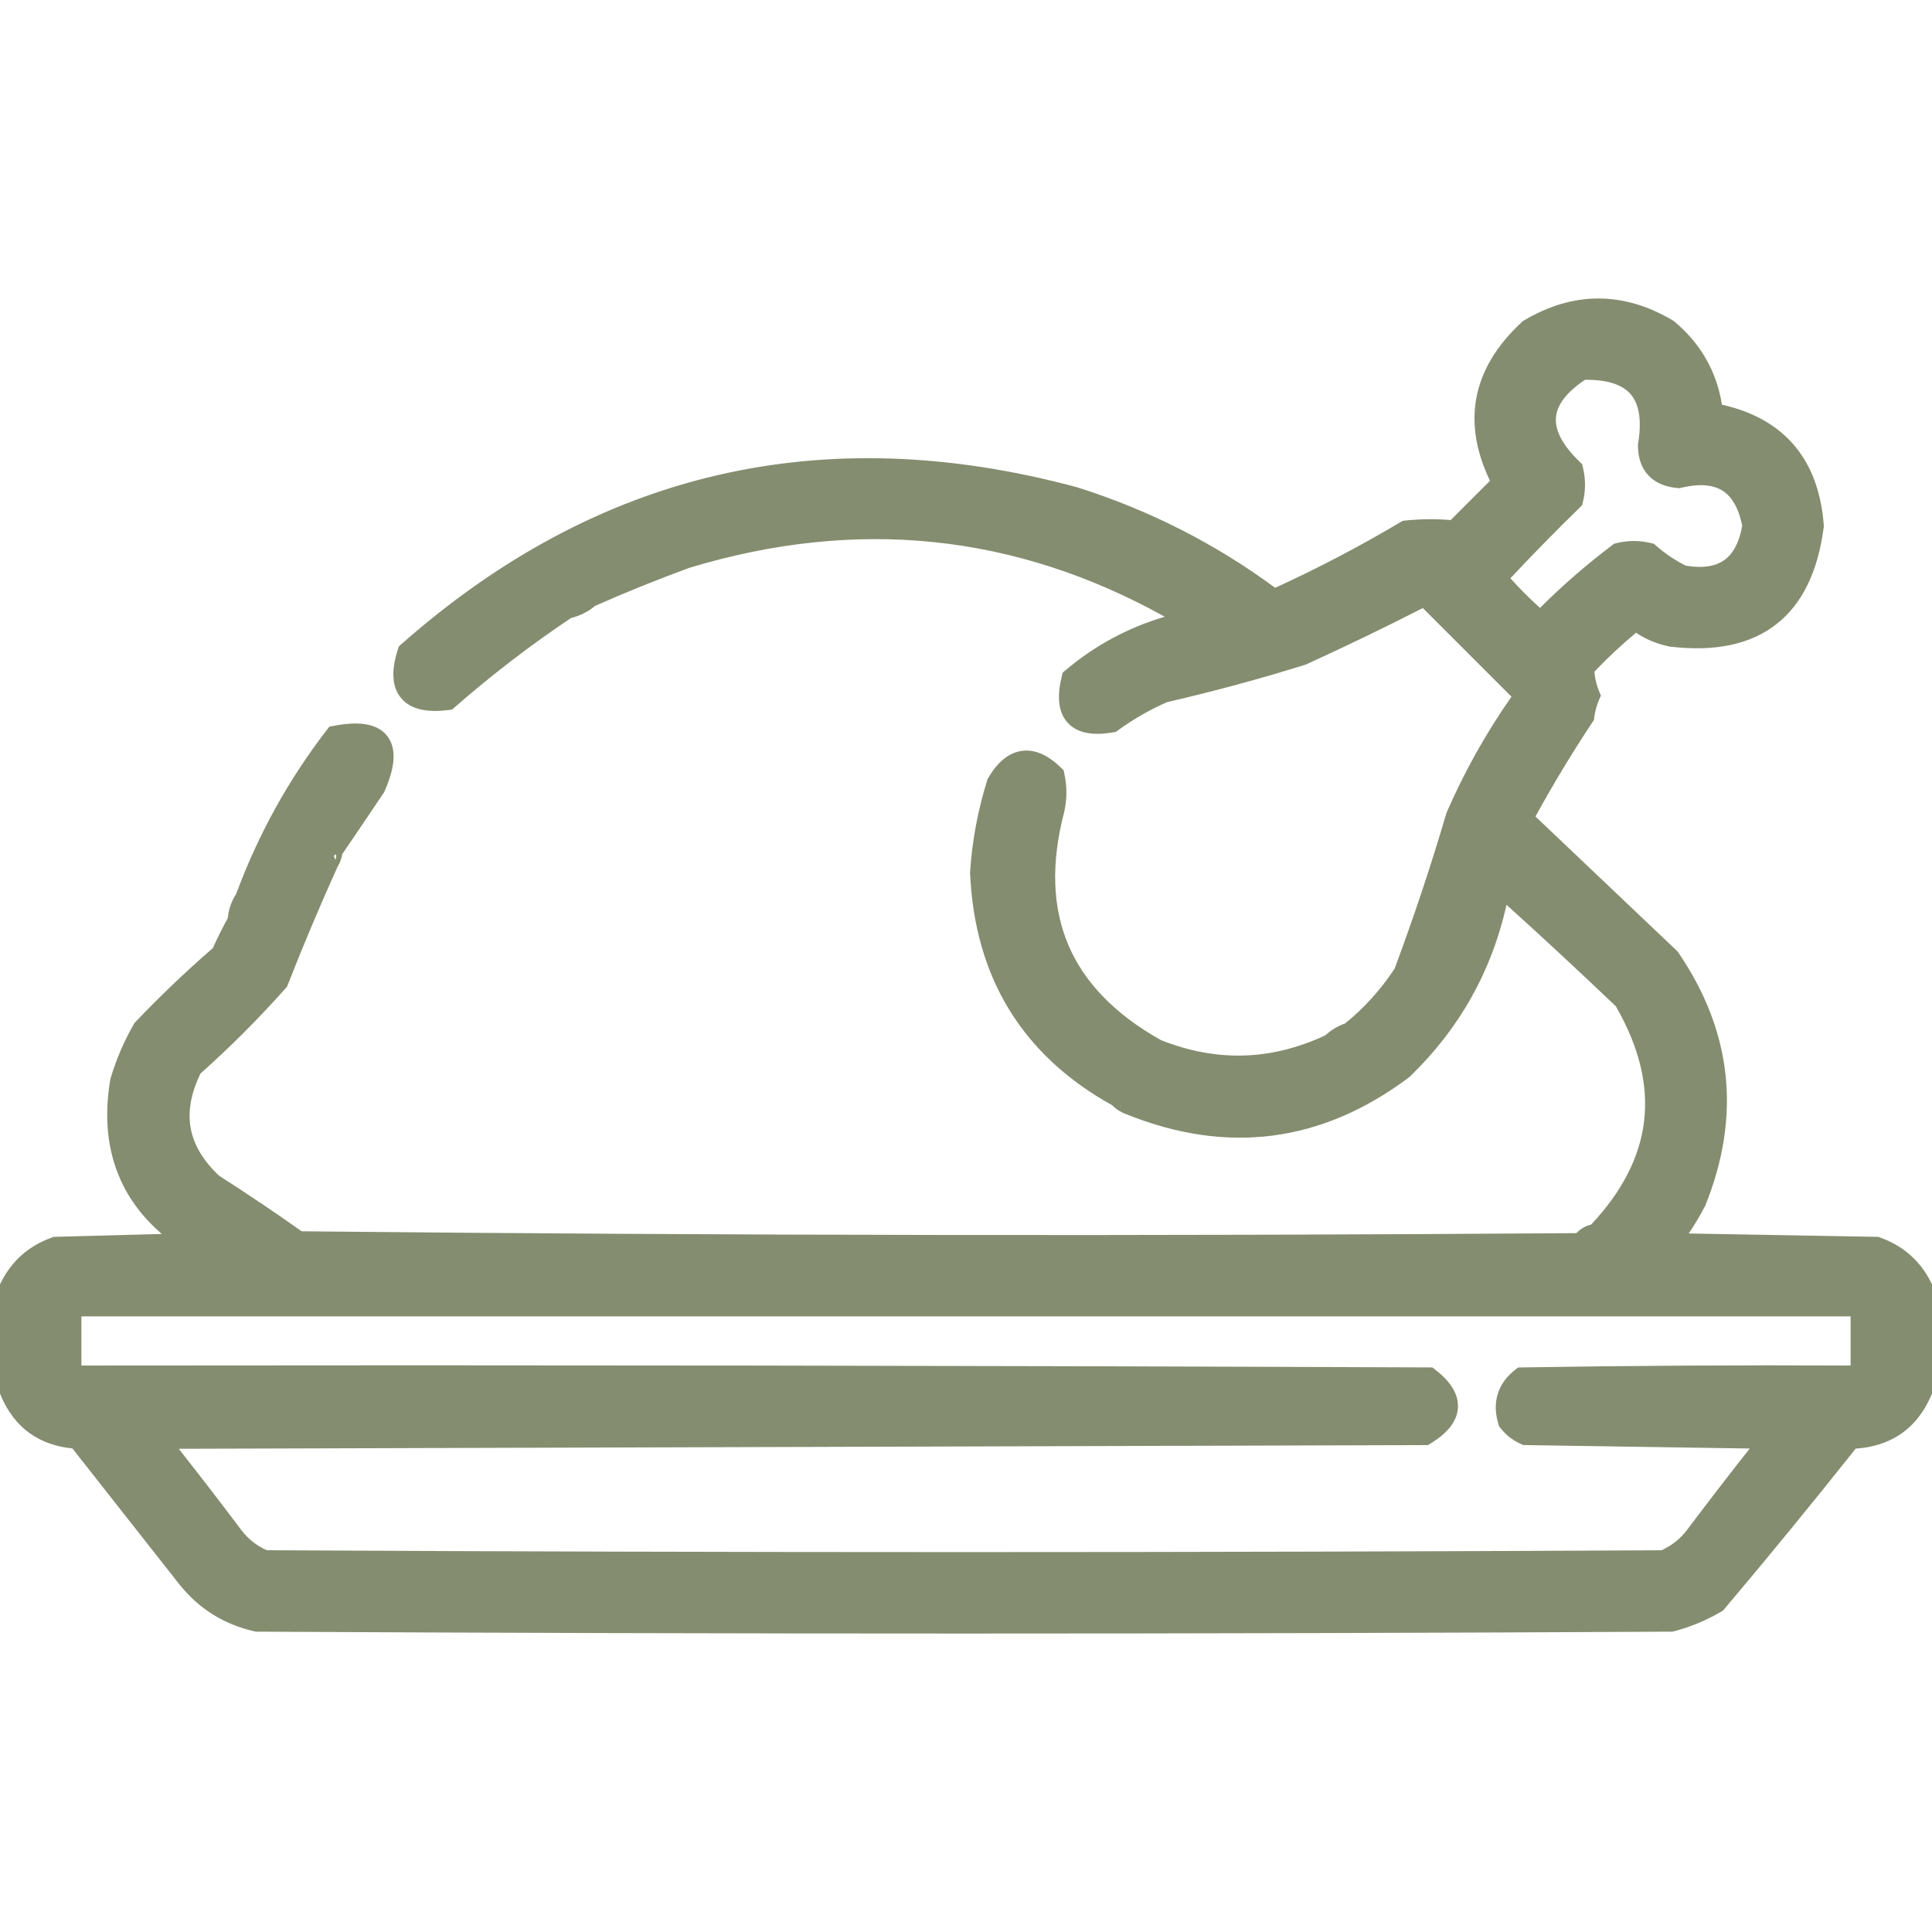 <svg width="44" height="44" viewBox="0 0 44 44" fill="none" xmlns="http://www.w3.org/2000/svg">
<g id="chicken">
<g id="Vector">
<path fill-rule="evenodd" clip-rule="evenodd" d="M43.753 29.308C43.753 30.101 43.753 30.894 43.753 31.687C43.455 32.376 42.917 32.73 42.138 32.749C41.139 34.011 40.119 35.257 39.079 36.488C38.758 36.677 38.418 36.818 38.06 36.913C27.325 36.969 16.59 36.969 5.855 36.913C5.217 36.77 4.693 36.445 4.283 35.935C3.448 34.873 2.612 33.811 1.777 32.749C1.033 32.705 0.523 32.351 0.247 31.687C0.247 30.894 0.247 30.101 0.247 29.308C0.465 28.877 0.805 28.58 1.267 28.416C2.315 28.387 3.363 28.359 4.411 28.331C3.041 27.473 2.488 26.241 2.754 24.634C2.877 24.219 3.046 23.822 3.264 23.445C3.833 22.847 4.428 22.281 5.048 21.745C5.169 21.478 5.297 21.223 5.43 20.98C5.595 20.826 5.652 20.656 5.6 20.471C6.094 19.13 6.773 17.898 7.64 16.774C8.655 16.578 8.952 16.96 8.532 17.921C8.204 18.409 7.879 18.89 7.555 19.366C7.395 19.427 7.367 19.512 7.47 19.621C7.065 20.515 6.683 21.422 6.323 22.34C5.711 23.029 5.06 23.68 4.368 24.294C3.852 25.31 4.008 26.202 4.836 26.971C5.5 27.396 6.152 27.834 6.79 28.288C11.647 28.401 16.533 28.458 21.448 28.458C26.334 28.444 31.22 28.43 36.105 28.416C36.208 28.327 36.293 28.228 36.36 28.118C37.919 26.498 38.131 24.713 36.998 22.765C36.062 21.871 35.113 20.993 34.151 20.131C33.872 21.779 33.136 23.181 31.942 24.337C30.029 25.773 27.961 26.043 25.739 25.144C25.712 25.012 25.627 24.956 25.484 24.974C23.491 23.881 22.443 22.182 22.34 19.876C22.386 19.18 22.513 18.5 22.722 17.837C23.078 17.238 23.503 17.182 23.997 17.666C24.053 17.921 24.053 18.176 23.997 18.431C23.363 20.86 24.142 22.686 26.334 23.912C27.685 24.452 29.016 24.41 30.327 23.785C30.521 23.775 30.691 23.704 30.837 23.572C30.818 23.538 30.789 23.524 30.752 23.53C31.235 23.146 31.645 22.693 31.984 22.17C32.423 20.996 32.82 19.806 33.174 18.601C33.6 17.621 34.124 16.701 34.746 15.84C33.981 15.075 33.216 14.31 32.452 13.545C31.542 14.014 30.608 14.467 29.648 14.905C28.61 15.228 27.562 15.511 26.503 15.755C26.079 15.938 25.683 16.165 25.314 16.434C24.524 16.572 24.227 16.247 24.422 15.457C25.221 14.781 26.142 14.342 27.183 14.14C23.556 11.945 19.704 11.463 15.627 12.696C14.878 12.969 14.142 13.266 13.418 13.588C13.198 13.585 13.028 13.669 12.908 13.843C11.962 14.473 11.055 15.167 10.189 15.925C9.335 16.034 9.038 15.68 9.297 14.863C13.701 10.973 18.757 9.798 24.464 11.336C26.119 11.859 27.635 12.638 29.01 13.673C30.044 13.206 31.049 12.682 32.027 12.101C32.399 12.062 32.767 12.062 33.131 12.101C33.499 11.733 33.868 11.364 34.236 10.996C33.537 9.684 33.736 8.522 34.831 7.512C35.879 6.889 36.927 6.889 37.975 7.512C38.571 8.012 38.911 8.649 38.994 9.424C40.412 9.681 41.177 10.531 41.289 11.973C41.045 13.873 39.969 14.709 38.06 14.48C37.757 14.417 37.488 14.29 37.252 14.098C36.83 14.435 36.434 14.803 36.063 15.202C36.061 15.419 36.103 15.632 36.19 15.84C36.127 15.987 36.084 16.143 36.063 16.307C35.562 17.064 35.094 17.843 34.661 18.644C35.782 19.708 36.901 20.77 38.017 21.83C39.199 23.559 39.397 25.4 38.612 27.353C38.431 27.701 38.219 28.027 37.975 28.331C39.561 28.359 41.147 28.387 42.733 28.416C43.195 28.58 43.535 28.877 43.753 29.308ZM36.02 8.405C37.241 8.365 37.751 8.946 37.55 10.146C37.554 10.589 37.781 10.83 38.23 10.869C39.185 10.639 39.752 11.007 39.929 11.973C39.778 12.903 39.24 13.286 38.315 13.12C38.037 12.984 37.782 12.814 37.55 12.611C37.323 12.554 37.097 12.554 36.87 12.611C36.237 13.087 35.643 13.611 35.086 14.183C34.718 13.871 34.378 13.531 34.066 13.163C34.636 12.551 35.217 11.956 35.808 11.379C35.865 11.152 35.865 10.925 35.808 10.699C34.913 9.836 34.984 9.071 36.02 8.405ZM1.607 29.733C15.202 29.733 28.798 29.733 42.393 29.733C42.393 30.271 42.393 30.809 42.393 31.347C39.816 31.333 37.238 31.347 34.661 31.39C34.34 31.641 34.241 31.966 34.363 32.367C34.467 32.498 34.594 32.597 34.746 32.664C36.615 32.692 38.485 32.721 40.354 32.749C39.763 33.492 39.182 34.242 38.612 35.001C38.42 35.25 38.179 35.434 37.89 35.553C27.268 35.61 16.647 35.61 6.025 35.553C5.736 35.434 5.495 35.25 5.303 35.001C4.733 34.242 4.152 33.492 3.561 32.749C13.191 32.721 22.821 32.692 32.452 32.664C33.096 32.271 33.124 31.846 32.536 31.39C22.227 31.347 11.917 31.333 1.607 31.347C1.607 30.809 1.607 30.271 1.607 29.733Z" fill="#848D6F"/>
<path fill-rule="evenodd" clip-rule="evenodd" d="M13.418 13.588C13.275 13.716 13.105 13.801 12.908 13.843C13.028 13.669 13.198 13.585 13.418 13.588Z" fill="#848D6F"/>
<path fill-rule="evenodd" clip-rule="evenodd" d="M7.555 19.366C7.55 19.46 7.522 19.545 7.47 19.621C7.367 19.512 7.395 19.427 7.555 19.366Z" fill="#848D6F"/>
<path fill-rule="evenodd" clip-rule="evenodd" d="M5.43 20.98C5.595 20.826 5.652 20.656 5.6 20.471C5.496 20.623 5.439 20.793 5.43 20.98Z" fill="#848D6F"/>
<path fill-rule="evenodd" clip-rule="evenodd" d="M30.752 23.53C30.789 23.524 30.818 23.538 30.837 23.572C30.691 23.704 30.521 23.775 30.327 23.785C30.446 23.666 30.588 23.581 30.752 23.53Z" fill="#848D6F"/>
<path fill-rule="evenodd" clip-rule="evenodd" d="M25.739 25.144C25.712 25.012 25.627 24.956 25.484 24.974C25.551 25.051 25.636 25.107 25.739 25.144Z" fill="#848D6F"/>
<path fill-rule="evenodd" clip-rule="evenodd" d="M36.36 28.118C36.293 28.228 36.208 28.327 36.105 28.416C31.22 28.43 26.334 28.444 21.448 28.458C16.533 28.458 11.647 28.401 6.79 28.288C16.528 28.387 26.271 28.401 36.02 28.331C36.103 28.205 36.216 28.134 36.36 28.118Z" fill="#848D6F"/>
<path fill-rule="evenodd" clip-rule="evenodd" d="M34.979 7.712C34.473 8.184 34.191 8.675 34.104 9.182C34.017 9.696 34.124 10.259 34.454 10.88L34.54 11.042L33.223 12.359L33.105 12.347C32.776 12.312 32.443 12.31 32.106 12.341C31.135 12.916 30.137 13.435 29.112 13.898L28.979 13.958L28.862 13.87C27.51 12.854 26.021 12.088 24.395 11.573C18.792 10.065 13.841 11.206 9.513 15.002C9.412 15.352 9.457 15.514 9.515 15.582C9.572 15.65 9.724 15.723 10.085 15.688C10.93 14.953 11.813 14.277 12.735 13.661C12.891 13.459 13.108 13.352 13.364 13.341C14.078 13.025 14.804 12.733 15.542 12.463L15.556 12.459C19.699 11.206 23.624 11.697 27.311 13.929L27.86 14.261L27.23 14.383C26.257 14.572 25.396 14.975 24.644 15.594C24.576 15.919 24.626 16.066 24.681 16.127C24.736 16.187 24.878 16.25 25.216 16.2C25.587 15.935 25.983 15.711 26.405 15.528L26.426 15.519L26.448 15.514C27.495 15.273 28.532 14.993 29.559 14.674C30.511 14.239 31.437 13.79 32.338 13.326L32.499 13.243L35.069 15.814L34.946 15.984C34.338 16.827 33.825 17.727 33.407 18.686C33.052 19.891 32.655 21.081 32.216 22.257L32.206 22.282L32.192 22.305C31.887 22.774 31.527 23.19 31.111 23.553L31.15 23.622L31.003 23.755C30.828 23.914 30.622 24.006 30.391 24.028C29.031 24.664 27.643 24.701 26.242 24.142L26.227 24.136L26.213 24.128C25.082 23.495 24.294 22.695 23.878 21.72C23.463 20.745 23.431 19.625 23.756 18.373C23.799 18.179 23.803 17.986 23.77 17.792C23.573 17.614 23.433 17.578 23.34 17.59C23.242 17.604 23.106 17.684 22.949 17.939C22.753 18.571 22.632 19.217 22.587 19.878C22.689 22.069 23.67 23.674 25.542 24.724C25.625 24.725 25.712 24.744 25.792 24.797C25.856 24.84 25.901 24.895 25.932 24.955C28.031 25.771 29.97 25.503 31.781 24.148C32.93 23.032 33.638 21.681 33.907 20.09L33.982 19.647L34.316 19.947C35.28 20.811 36.23 21.691 37.168 22.586L37.194 22.61L37.211 22.64C37.798 23.649 38.048 24.636 37.934 25.594C37.821 26.545 37.352 27.437 36.556 28.271C36.478 28.394 36.38 28.505 36.266 28.603L36.197 28.662L21.448 28.705C16.532 28.705 11.643 28.648 6.784 28.535L6.709 28.533L6.647 28.489C6.012 28.038 5.364 27.602 4.703 27.179L4.684 27.167L4.667 27.152C4.224 26.74 3.944 26.279 3.854 25.767C3.765 25.256 3.872 24.725 4.148 24.182L4.169 24.141L4.204 24.11C4.878 23.512 5.512 22.878 6.109 22.209C6.449 21.342 6.81 20.486 7.19 19.641C7.161 19.572 7.148 19.489 7.179 19.398C7.218 19.281 7.308 19.212 7.39 19.169C7.696 18.719 8.004 18.263 8.314 17.802C8.408 17.584 8.455 17.414 8.466 17.287C8.478 17.156 8.452 17.095 8.429 17.066C8.406 17.037 8.356 16.998 8.232 16.98C8.122 16.965 7.973 16.969 7.778 17.001C6.969 18.065 6.328 19.227 5.857 20.489C5.875 20.598 5.867 20.708 5.831 20.815C5.791 20.935 5.72 21.04 5.629 21.132C5.505 21.359 5.386 21.597 5.273 21.847L5.251 21.897L5.21 21.932C4.603 22.456 4.021 23.01 3.463 23.593C3.265 23.942 3.109 24.308 2.995 24.69C2.872 25.448 2.944 26.102 3.194 26.662C3.447 27.225 3.89 27.713 4.542 28.121L5.236 28.555L1.314 28.662C0.948 28.8 0.678 29.034 0.494 29.369V31.636C0.615 31.908 0.778 32.109 0.977 32.247C1.188 32.394 1.455 32.482 1.791 32.502L1.902 32.509L4.476 35.781L4.477 35.782C4.845 36.24 5.312 36.533 5.884 36.666C16.598 36.722 27.312 36.722 38.027 36.666C38.339 36.581 38.636 36.458 38.918 36.296C39.947 35.078 40.956 33.844 41.945 32.596L42.017 32.505L42.132 32.502C42.485 32.493 42.767 32.409 42.99 32.263C43.202 32.123 43.375 31.918 43.506 31.634V29.369C43.322 29.035 43.053 28.801 42.687 28.662L37.466 28.569L37.782 28.176C38.013 27.888 38.215 27.579 38.387 27.25C39.133 25.386 38.947 23.642 37.828 21.991C36.718 20.937 35.605 19.881 34.491 18.823L34.353 18.693L34.443 18.526C34.872 17.735 35.333 16.965 35.826 16.217C35.847 16.086 35.88 15.96 35.925 15.838C35.85 15.631 35.814 15.418 35.816 15.2L35.816 15.104L35.882 15.034C36.261 14.626 36.666 14.249 37.098 13.905L37.254 13.78L37.409 13.906C37.61 14.071 37.84 14.18 38.1 14.236C39.011 14.343 39.68 14.192 40.147 13.829C40.612 13.469 40.921 12.865 41.04 11.967C40.984 11.298 40.781 10.789 40.447 10.419C40.11 10.045 39.62 9.789 38.95 9.667L38.768 9.635L38.749 9.451C38.673 8.745 38.369 8.171 37.831 7.715C37.345 7.429 36.87 7.292 36.403 7.292C35.937 7.292 35.464 7.428 34.979 7.712ZM5.379 20.358C5.88 19.004 6.568 17.759 7.444 16.623L7.501 16.549L7.593 16.532C7.86 16.48 8.099 16.462 8.301 16.491C8.505 16.52 8.693 16.599 8.819 16.762C8.945 16.924 8.977 17.126 8.959 17.331C8.94 17.536 8.869 17.768 8.758 18.02L8.75 18.041L8.737 18.059C8.421 18.529 8.107 18.994 7.794 19.453C7.779 19.556 7.743 19.652 7.687 19.741C7.287 20.625 6.909 21.522 6.553 22.43L6.537 22.471L6.508 22.504C5.9 23.188 5.254 23.836 4.568 24.447C4.344 24.903 4.277 25.312 4.341 25.683C4.407 26.058 4.614 26.422 4.988 26.775C5.627 27.184 6.255 27.606 6.87 28.042C16.541 28.139 26.218 28.154 35.901 28.084C35.993 27.988 36.106 27.921 36.237 27.889C36.953 27.126 37.347 26.342 37.443 25.535C37.54 24.718 37.335 23.848 36.801 22.919C35.981 22.136 35.15 21.365 34.31 20.606C33.972 22.12 33.239 23.425 32.114 24.514L32.102 24.525L32.09 24.535C30.109 26.022 27.951 26.304 25.651 25.375C25.528 25.331 25.42 25.263 25.33 25.172C23.283 24.035 22.199 22.264 22.093 19.887L22.092 19.873L22.093 19.86C22.14 19.144 22.271 18.445 22.486 17.762L22.495 17.735L22.51 17.71C22.702 17.386 22.951 17.144 23.275 17.1C23.599 17.057 23.902 17.227 24.17 17.49L24.222 17.541L24.238 17.613C24.303 17.903 24.303 18.195 24.238 18.485L24.236 18.494C23.929 19.669 23.97 20.675 24.333 21.526C24.694 22.373 25.387 23.097 26.44 23.688C27.71 24.192 28.953 24.155 30.185 23.578C30.314 23.458 30.464 23.369 30.632 23.309C31.072 22.954 31.448 22.537 31.762 22.058C32.195 20.897 32.587 19.722 32.937 18.532L32.941 18.517L32.947 18.503C33.352 17.571 33.844 16.693 34.423 15.867L32.404 13.848C31.542 14.289 30.657 14.716 29.75 15.13L29.736 15.136L29.721 15.141C28.684 15.464 27.638 15.747 26.581 15.99C26.181 16.165 25.808 16.38 25.46 16.634L25.413 16.668L25.356 16.678C24.945 16.75 24.556 16.723 24.316 16.46C24.078 16.2 24.081 15.808 24.182 15.398L24.201 15.32L24.262 15.268C24.935 14.7 25.691 14.292 26.528 14.046C23.118 12.152 19.516 11.78 15.705 12.93C14.976 13.197 14.258 13.486 13.552 13.799C13.394 13.932 13.211 14.023 13.008 14.073C12.084 14.691 11.198 15.37 10.352 16.111L10.295 16.16L10.22 16.17C9.779 16.226 9.372 16.181 9.136 15.9C8.899 15.618 8.927 15.21 9.061 14.788L9.082 14.723L9.133 14.677C13.6 10.732 18.741 9.538 24.529 11.097L24.539 11.1C26.173 11.617 27.674 12.379 29.041 13.387C30.02 12.939 30.973 12.44 31.9 11.888L31.947 11.861L32.001 11.855C32.35 11.819 32.696 11.815 33.039 11.844L33.934 10.949C33.628 10.314 33.515 9.695 33.617 9.099C33.727 8.452 34.086 7.863 34.663 7.331L34.682 7.313L34.704 7.3C35.26 6.969 35.827 6.798 36.403 6.798C36.978 6.798 37.545 6.969 38.101 7.3L38.118 7.31L38.133 7.323C38.732 7.824 39.095 8.459 39.216 9.217C39.882 9.365 40.422 9.652 40.815 10.089C41.243 10.564 41.476 11.193 41.535 11.954L41.537 11.98L41.534 12.005C41.407 12.993 41.058 13.748 40.45 14.22C39.843 14.692 39.023 14.844 38.03 14.726L38.02 14.724L38.01 14.722C37.736 14.665 37.486 14.561 37.26 14.41C36.927 14.686 36.612 14.981 36.312 15.297C36.322 15.448 36.357 15.596 36.418 15.744L36.459 15.841L36.417 15.938C36.363 16.063 36.326 16.197 36.308 16.339L36.301 16.396L36.269 16.444C35.806 17.142 35.373 17.859 34.969 18.595C36.044 19.616 37.117 20.634 38.187 21.651L38.206 21.669L38.221 21.691C39.45 23.488 39.657 25.416 38.841 27.445L38.837 27.457L38.831 27.467C38.719 27.684 38.595 27.892 38.459 28.092L42.778 28.169L42.816 28.183C43.336 28.368 43.726 28.708 43.973 29.196L44 29.249V31.738L43.98 31.785C43.815 32.166 43.578 32.468 43.262 32.676C42.976 32.864 42.64 32.966 42.262 32.991C41.283 34.224 40.286 35.443 39.268 36.647L39.241 36.679L39.205 36.701C38.864 36.901 38.503 37.052 38.123 37.152L38.092 37.16L38.061 37.16C27.325 37.217 16.59 37.217 5.854 37.16L5.827 37.16L5.802 37.154C5.108 36.999 4.535 36.643 4.091 36.09L4.089 36.088L1.649 32.987C1.287 32.95 0.966 32.842 0.695 32.653C0.396 32.445 0.172 32.15 0.019 31.782L0 31.736V29.249L0.027 29.196C0.274 28.708 0.664 28.368 1.184 28.183L1.221 28.169L3.684 28.103C3.268 27.744 2.953 27.331 2.743 26.864C2.443 26.195 2.371 25.435 2.51 24.594L2.512 24.579L2.517 24.564C2.645 24.13 2.823 23.716 3.049 23.321L3.064 23.296L3.085 23.274C3.647 22.684 4.234 22.124 4.846 21.594C4.954 21.356 5.068 21.128 5.188 20.909C5.206 20.71 5.27 20.525 5.379 20.358ZM25.512 25.191L25.5 25.194L25.503 25.197C25.506 25.2 25.51 25.203 25.514 25.206L25.512 25.191ZM7.604 19.494L7.637 19.58C7.641 19.573 7.645 19.564 7.648 19.554C7.662 19.512 7.655 19.475 7.648 19.455L7.647 19.453L7.604 19.494ZM36.097 8.65C35.646 8.953 35.46 9.241 35.436 9.501C35.411 9.773 35.553 10.11 35.98 10.521L36.031 10.57L36.048 10.639C36.114 10.905 36.114 11.173 36.048 11.439L36.031 11.507L35.981 11.556C35.444 12.079 34.917 12.617 34.399 13.169C34.611 13.407 34.835 13.632 35.073 13.844C35.591 13.328 36.14 12.851 36.721 12.413L36.761 12.383L36.81 12.371C37.076 12.304 37.344 12.304 37.61 12.371L37.668 12.385L37.713 12.425C37.919 12.606 38.146 12.759 38.392 12.883C38.799 12.95 39.079 12.891 39.269 12.756C39.458 12.622 39.606 12.378 39.678 11.976C39.594 11.555 39.435 11.308 39.237 11.18C39.032 11.047 38.73 11.003 38.288 11.109L38.248 11.118L38.208 11.115C37.946 11.092 37.711 11.007 37.543 10.829C37.374 10.649 37.305 10.411 37.303 10.149L37.303 10.127L37.306 10.106C37.401 9.536 37.316 9.182 37.133 8.973C36.956 8.773 36.635 8.643 36.097 8.65ZM37.797 10.164C37.898 9.543 37.827 9.015 37.504 8.647C37.178 8.276 36.654 8.137 36.012 8.158L35.944 8.16L35.887 8.197C35.343 8.546 34.99 8.961 34.944 9.456C34.9 9.93 35.148 10.388 35.583 10.824C35.61 10.967 35.61 11.11 35.583 11.253C35.007 11.817 34.441 12.398 33.885 12.995L33.736 13.155L33.877 13.323C34.198 13.701 34.547 14.051 34.926 14.371L35.102 14.52L35.263 14.355C35.799 13.805 36.37 13.3 36.977 12.84C37.13 12.808 37.282 12.807 37.435 12.838C37.67 13.037 37.927 13.206 38.206 13.342L38.237 13.358L38.271 13.364C38.771 13.453 39.213 13.402 39.556 13.159C39.898 12.916 40.092 12.515 40.173 12.013L40.18 11.971L40.172 11.929C40.077 11.409 39.868 11 39.506 10.765C39.154 10.536 38.71 10.506 38.214 10.619C38.051 10.599 37.958 10.548 37.903 10.49C37.847 10.43 37.802 10.332 37.797 10.164ZM1.36 29.485H42.64V31.596L42.392 31.594C39.846 31.58 37.299 31.594 34.753 31.635C34.662 31.72 34.609 31.806 34.582 31.894C34.553 31.99 34.55 32.106 34.587 32.249C34.649 32.32 34.721 32.375 34.803 32.418L40.86 32.51L40.547 32.903C39.958 33.644 39.379 34.393 38.81 35.149L38.808 35.152C38.589 35.435 38.313 35.646 37.984 35.782L37.939 35.8L37.891 35.8C27.269 35.857 16.646 35.857 6.024 35.8L5.976 35.8L5.931 35.782C5.602 35.646 5.326 35.435 5.107 35.152L5.105 35.149C4.536 34.393 3.957 33.644 3.368 32.903L3.05 32.503L32.38 32.417C32.638 32.248 32.704 32.115 32.709 32.034C32.715 31.956 32.67 31.824 32.449 31.636C22.168 31.594 11.888 31.58 1.607 31.594L1.36 31.595V29.485ZM1.854 29.98V31.099C12.082 31.086 22.31 31.1 32.538 31.142L32.622 31.143L32.688 31.194C32.999 31.436 33.225 31.726 33.203 32.067C33.18 32.405 32.919 32.668 32.58 32.875L32.521 32.911L4.071 32.995C4.554 33.608 5.03 34.227 5.5 34.851C5.656 35.053 5.847 35.204 6.077 35.306C16.664 35.362 27.251 35.362 37.838 35.306C38.068 35.204 38.259 35.053 38.415 34.851C38.886 34.225 39.364 33.604 39.849 32.989L34.692 32.91L34.646 32.89C34.457 32.807 34.297 32.683 34.169 32.519L34.141 32.483L34.127 32.439C34.055 32.203 34.042 31.97 34.109 31.75C34.176 31.53 34.316 31.345 34.508 31.195L34.574 31.144L34.657 31.142C37.153 31.101 39.65 31.087 42.146 31.099V29.98H1.854Z" fill="#848D6F"/>
</g>
</g>
</svg>
